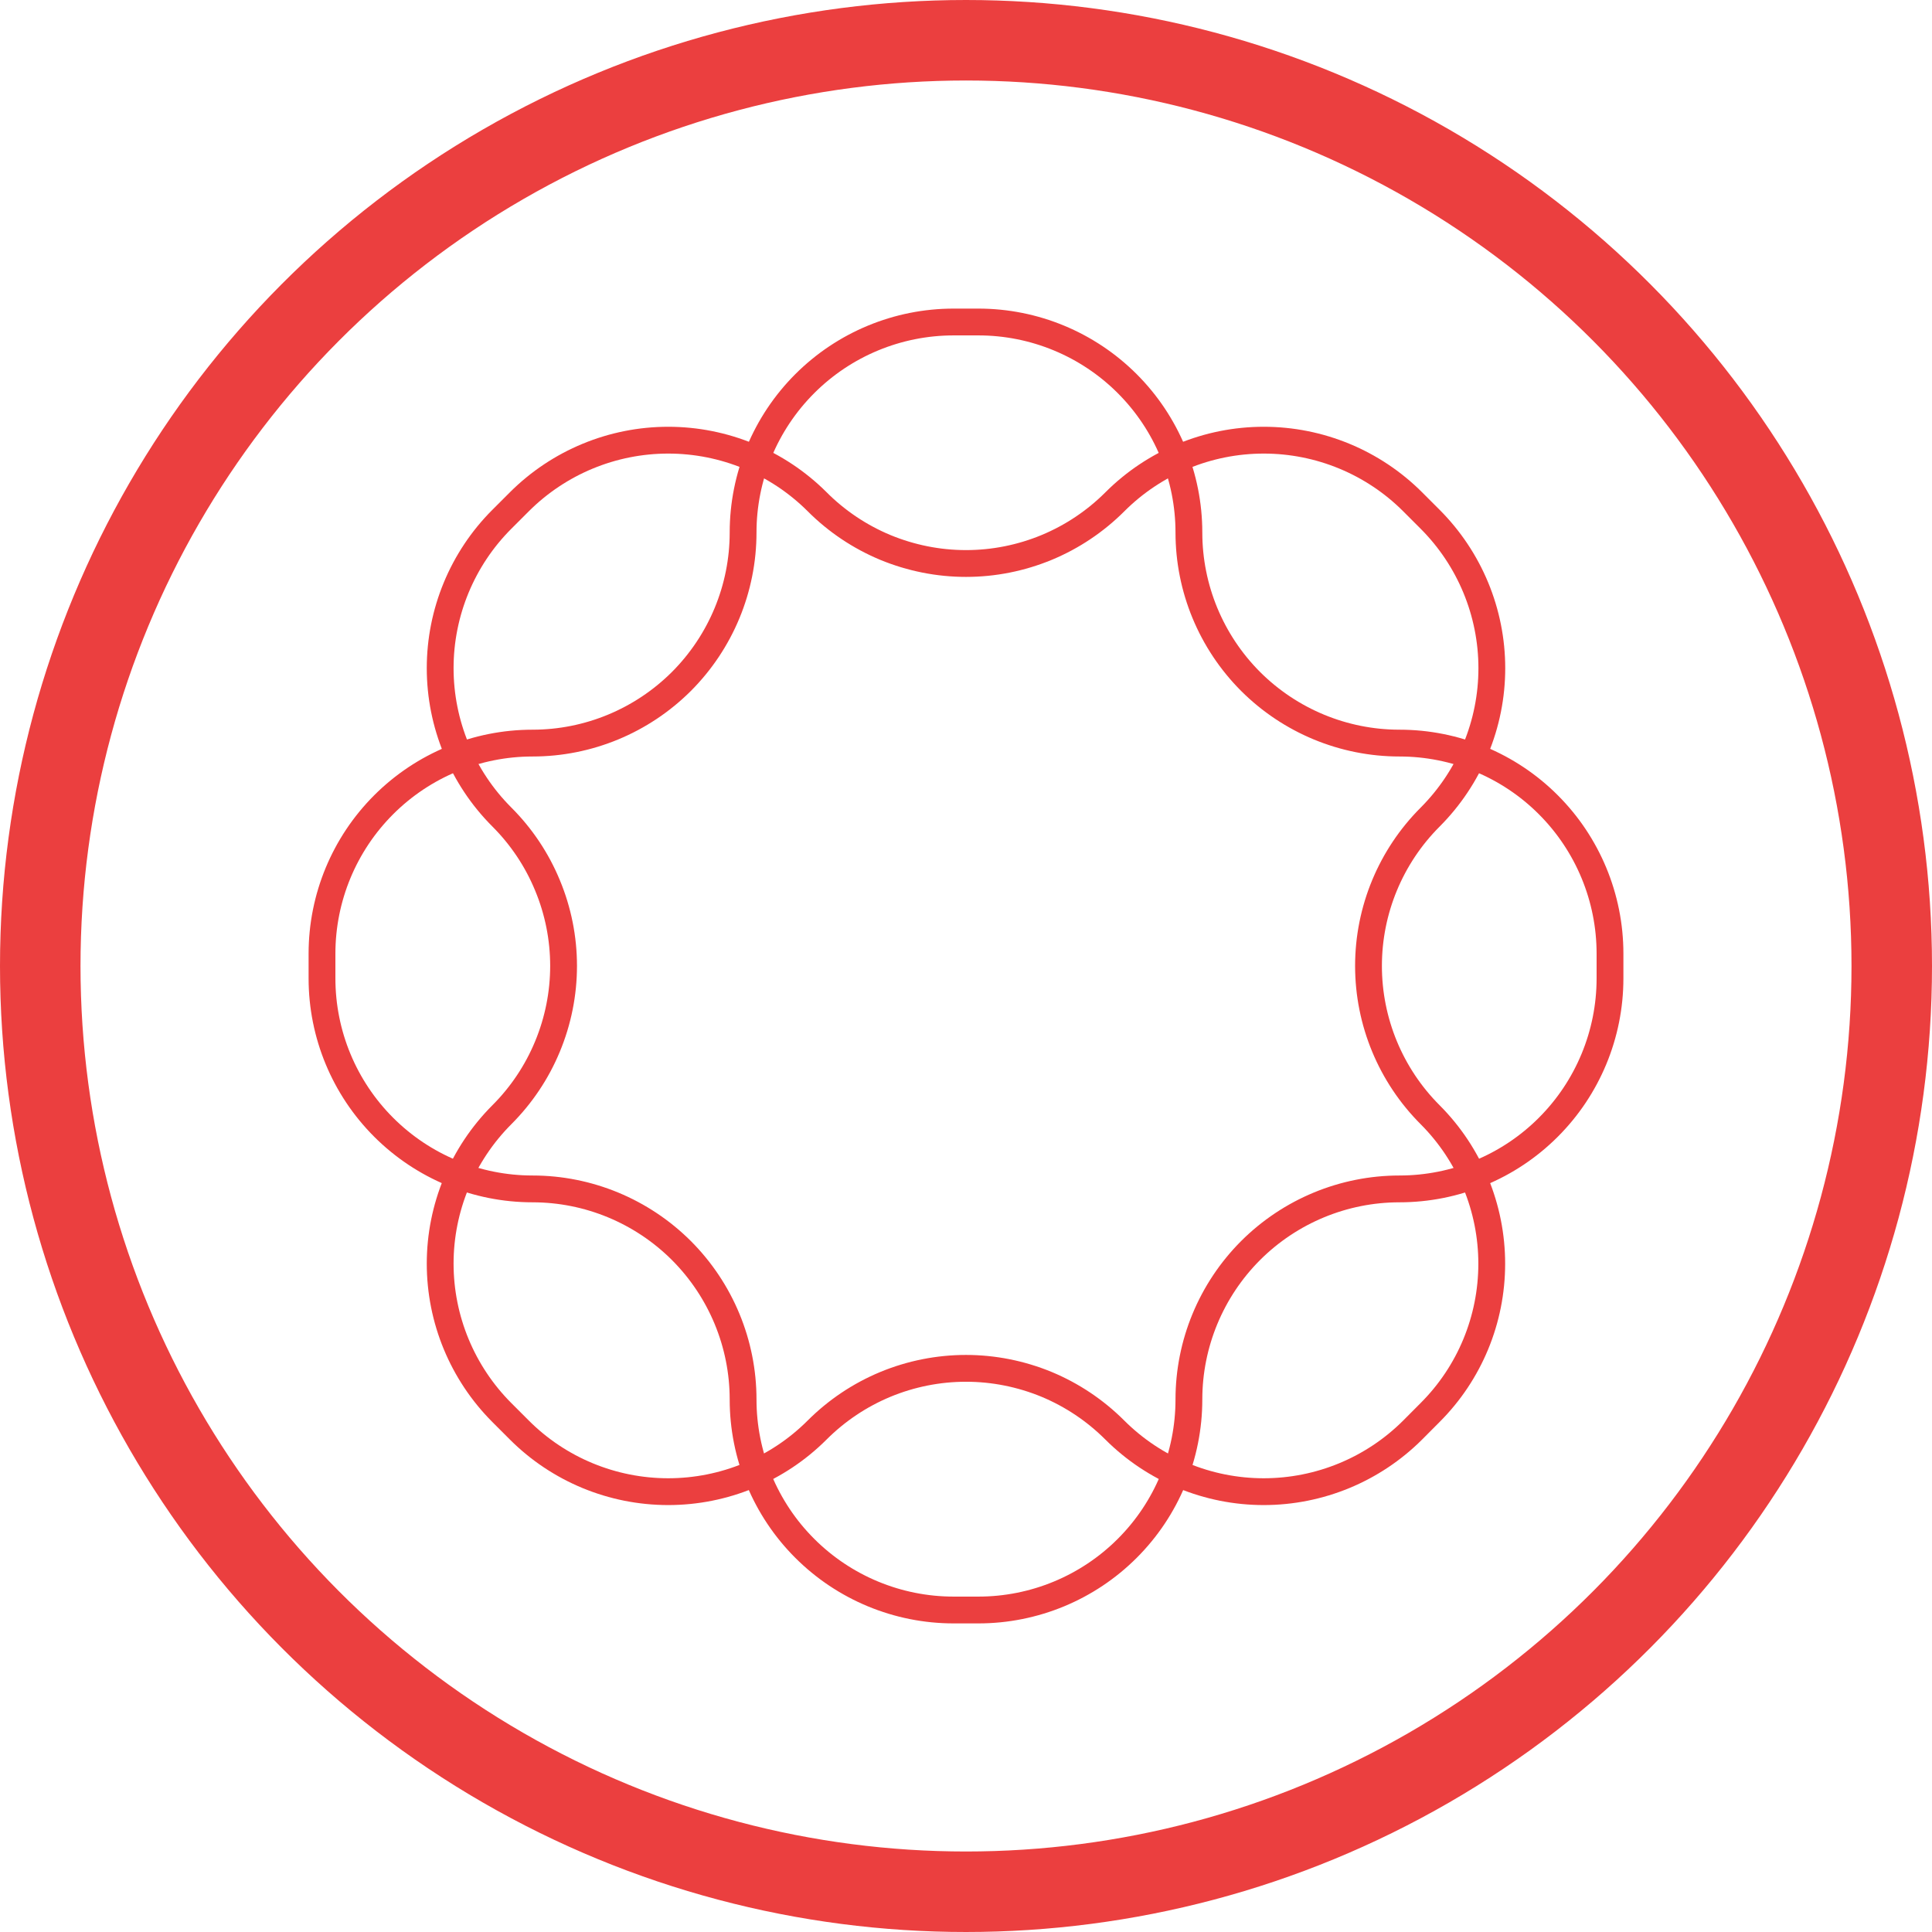 <svg width="24" height="24" viewBox="0 0 24 24" fill="none" xmlns="http://www.w3.org/2000/svg">
<path d="M17.385 9.231C16.691 9.231 16.026 8.955 15.535 8.465C15.045 7.974 14.769 7.309 14.769 6.615C14.769 5.922 14.494 5.257 14.003 4.766C13.513 4.276 12.848 4 12.154 4H11.846C11.152 4 10.487 4.276 9.997 4.766C9.506 5.257 9.231 5.922 9.231 6.615C9.231 7.309 8.955 7.974 8.465 8.465C7.974 8.955 7.309 9.231 6.615 9.231C5.922 9.231 5.257 9.506 4.766 9.997C4.276 10.487 4 11.152 4 11.846V12.154C4 12.848 4.276 13.513 4.766 14.003C5.257 14.494 5.922 14.769 6.615 14.769C7.309 14.769 7.974 15.045 8.465 15.535C8.955 16.026 9.231 16.691 9.231 17.385C9.231 18.078 9.506 18.744 9.997 19.234C10.487 19.724 11.152 20 11.846 20H12.154C12.848 20 13.513 19.724 14.003 19.234C14.494 18.744 14.769 18.078 14.769 17.385C14.769 16.691 15.045 16.026 15.535 15.535C16.026 15.045 16.691 14.769 17.385 14.769C18.078 14.769 18.744 14.494 19.234 14.003C19.724 13.513 20 12.848 20 12.154V11.846C20 11.152 19.724 10.487 19.234 9.997C18.744 9.506 18.078 9.231 17.385 9.231Z" stroke="#EB3F3F" stroke-width="0.333" stroke-linecap="round" stroke-linejoin="round"/>
<path d="M17.766 13.848C17.276 13.358 17 12.693 17 11.999C17 11.305 17.276 10.64 17.766 10.15C18.256 9.659 18.532 8.994 18.532 8.301C18.532 7.607 18.256 6.942 17.766 6.451L17.548 6.233C17.058 5.743 16.392 5.468 15.699 5.468C15.005 5.468 14.34 5.743 13.85 6.233C13.607 6.476 13.319 6.669 13.001 6.801C12.684 6.932 12.344 7 12 7C11.657 7 11.317 6.932 10.999 6.801C10.682 6.669 10.393 6.476 10.151 6.233C9.66 5.743 8.995 5.468 8.301 5.468C7.608 5.468 6.943 5.743 6.452 6.233L6.234 6.451C5.744 6.941 5.468 7.606 5.468 8.3C5.468 8.993 5.744 9.659 6.234 10.149C6.477 10.392 6.67 10.68 6.801 10.998C6.933 11.315 7.001 11.655 7.001 11.999C7.001 12.342 6.933 12.682 6.801 13C6.67 13.317 6.477 13.605 6.234 13.848C5.744 14.339 5.468 15.004 5.468 15.697C5.468 16.391 5.744 17.056 6.234 17.547L6.452 17.765C6.942 18.255 7.607 18.53 8.301 18.53C8.994 18.53 9.66 18.255 10.15 17.765C10.393 17.522 10.681 17.329 10.999 17.197C11.316 17.066 11.656 16.998 12 16.998C12.343 16.998 12.683 17.066 13.001 17.197C13.318 17.329 13.606 17.522 13.849 17.765C14.34 18.255 15.005 18.53 15.698 18.53C16.392 18.53 17.057 18.255 17.548 17.765L17.765 17.547C18.256 17.057 18.531 16.392 18.531 15.698C18.531 15.005 18.256 14.339 17.766 13.848Z" stroke="#EB3F3F" stroke-width="0.333" stroke-linecap="round" stroke-linejoin="round"/>
<circle cx="12" cy="12" r="11.5" stroke="#EB3F3F"/>
</svg>

